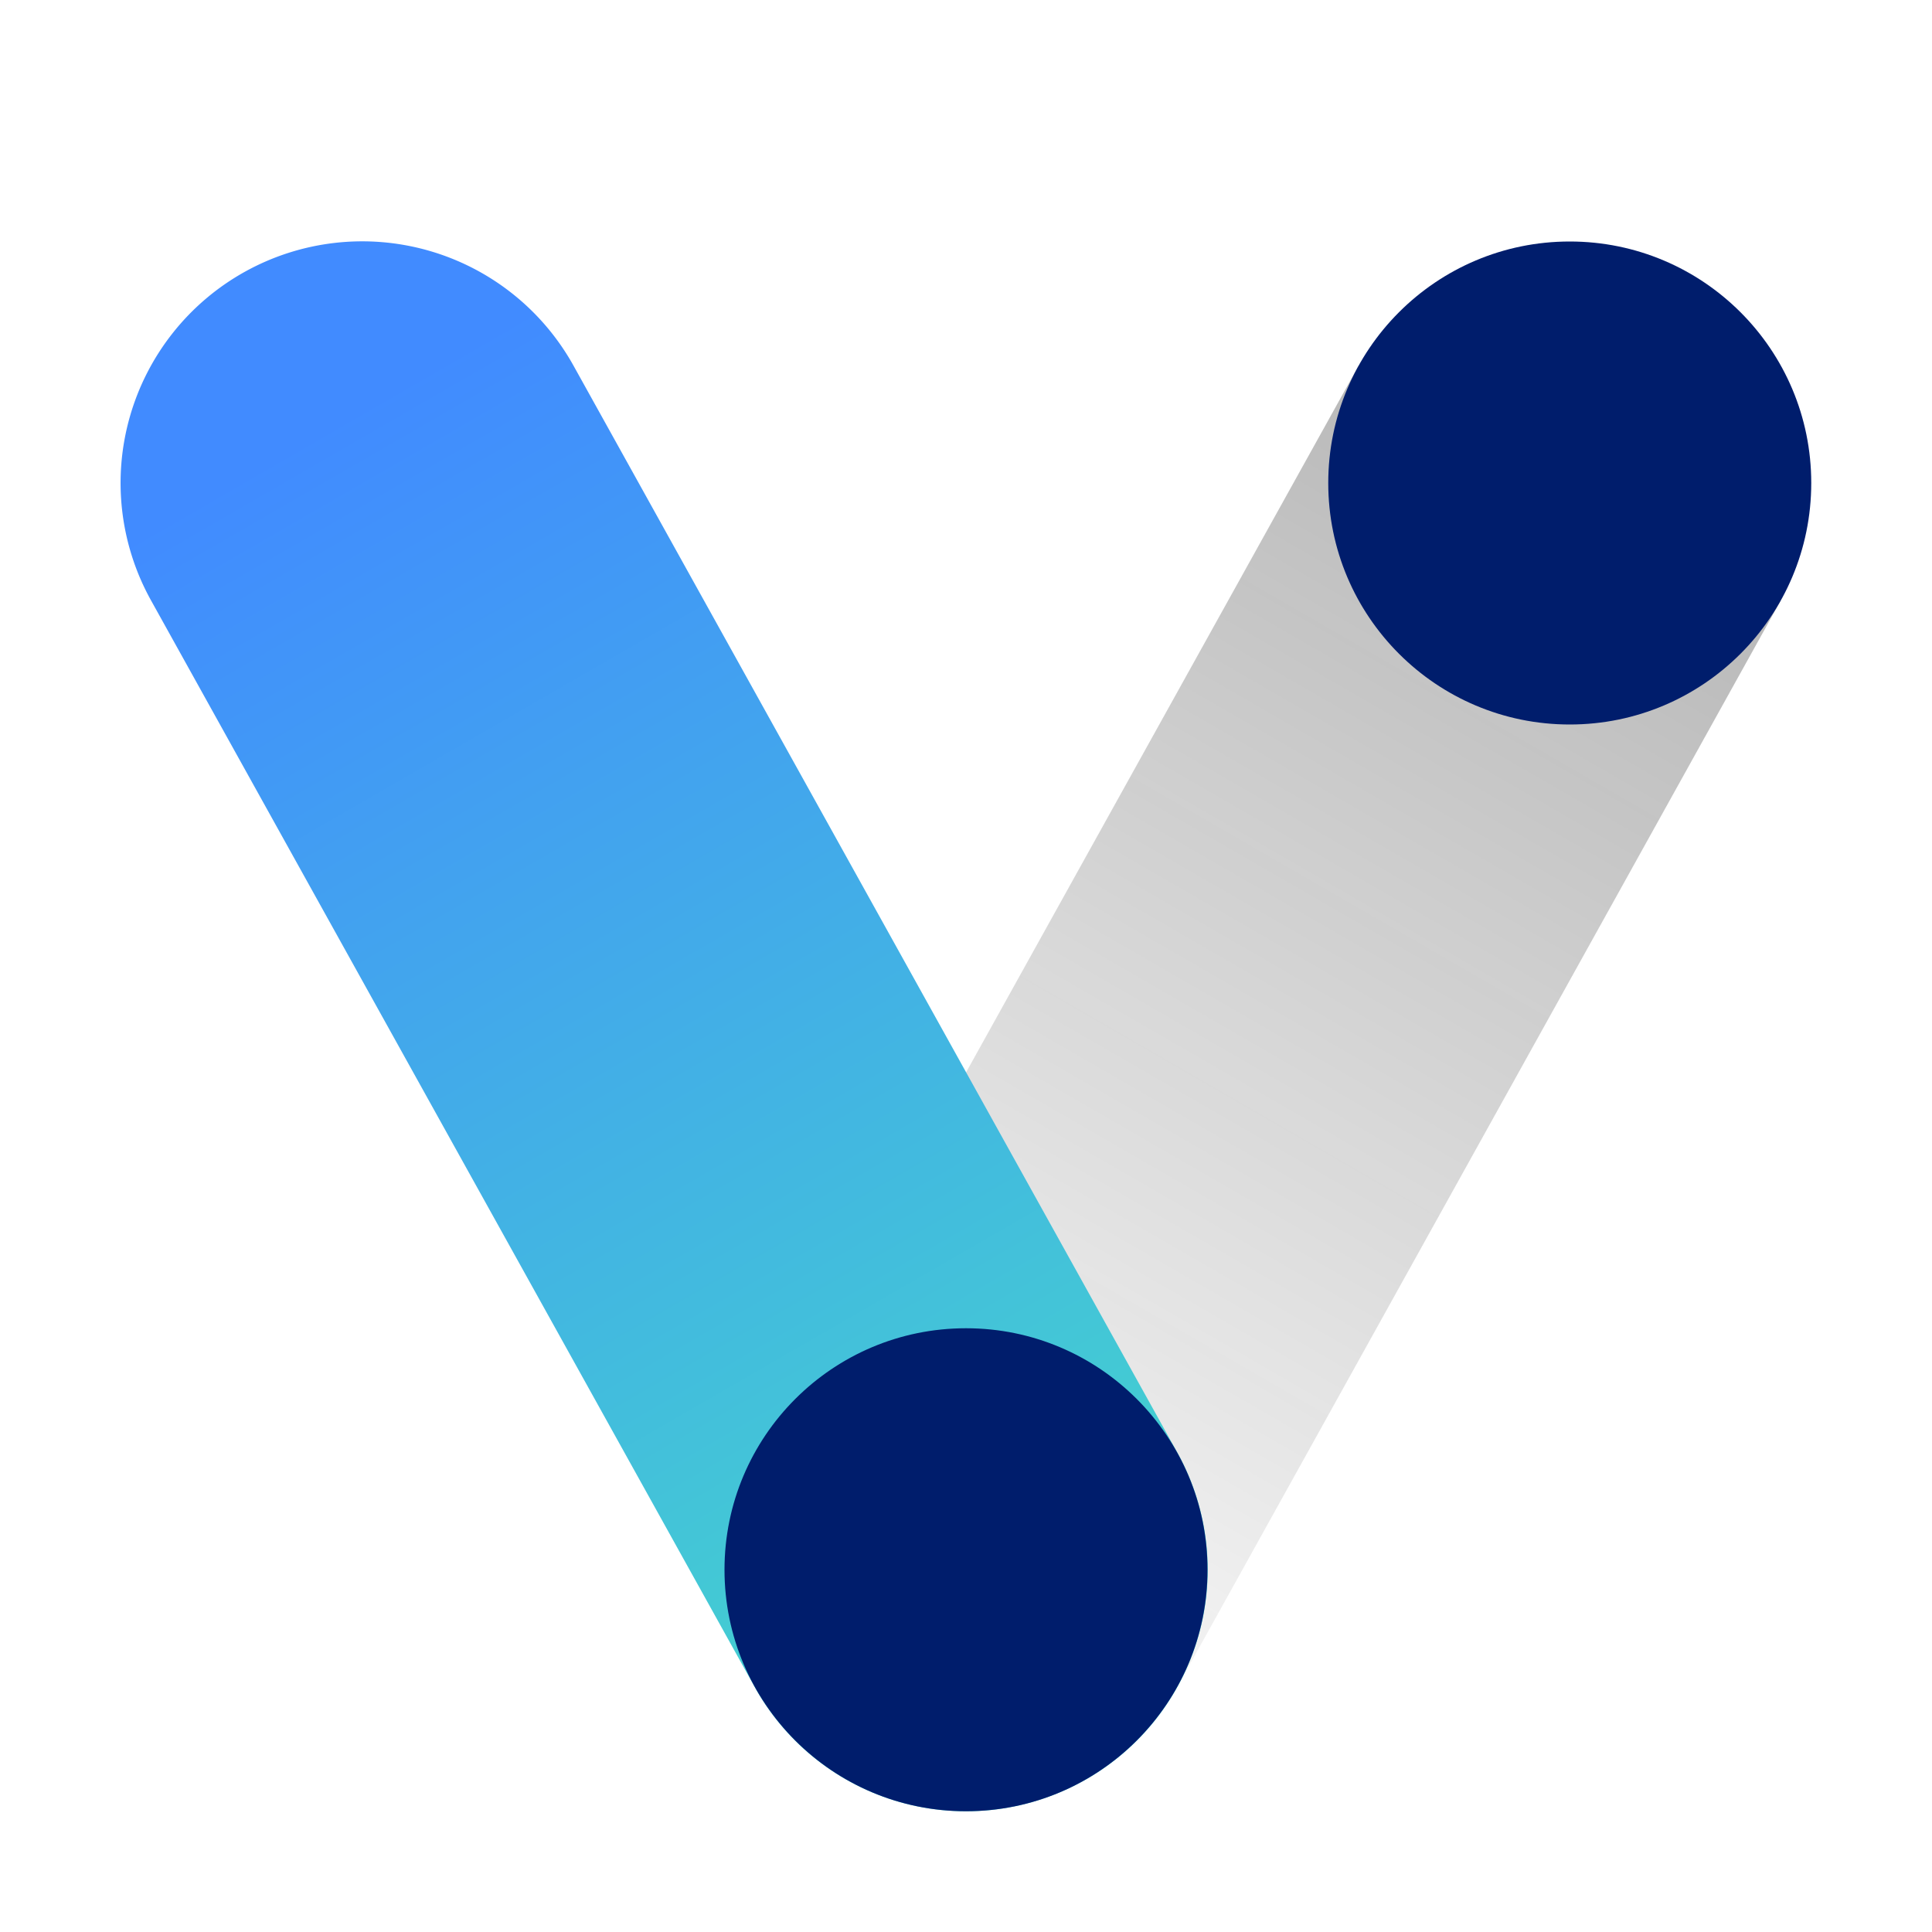 <svg xmlns="http://www.w3.org/2000/svg" viewBox="0 0 32 32"><defs><linearGradient id="linear-gradient" x1="15.82" y1="25.973" x2="26.18" y2="8.027" gradientTransform="rotate(60.951 21 17)" gradientUnits="userSpaceOnUse"><stop offset="0" stop-color="#161616" stop-opacity=".05"/><stop offset="1" stop-color="#161616" stop-opacity=".3"/></linearGradient><linearGradient id="linear-gradient-2" x1="18.147" y1="29.379" x2="3.853" y2="4.621" gradientUnits="userSpaceOnUse"><stop offset=".1" stop-color="#43d1cf"/><stop offset=".9" stop-color="#418bff"/></linearGradient><style>.cls-4{fill:#001d6c}</style></defs><g id="Layer_2" data-name="Layer 2"><g id="Light_theme_icons" data-name="Light theme icons"><path transform="rotate(90 16 16)" fill="none" d="M0 0h32v32H0z"/><path transform="rotate(-60.951 21 17)" fill="url(#linear-gradient)" d="M10.704 13h20.591v8.001H10.704z"/><path d="M16 30a4 4 0 01-3.5-2.058l-10-18a4 4 0 117-3.884l10 18A4 4 0 0116 30z" fill="url(#linear-gradient-2)"/><circle class="cls-4" cx="26" cy="8" r="4"/><circle class="cls-4" cx="16" cy="26" r="4"/></g></g></svg>